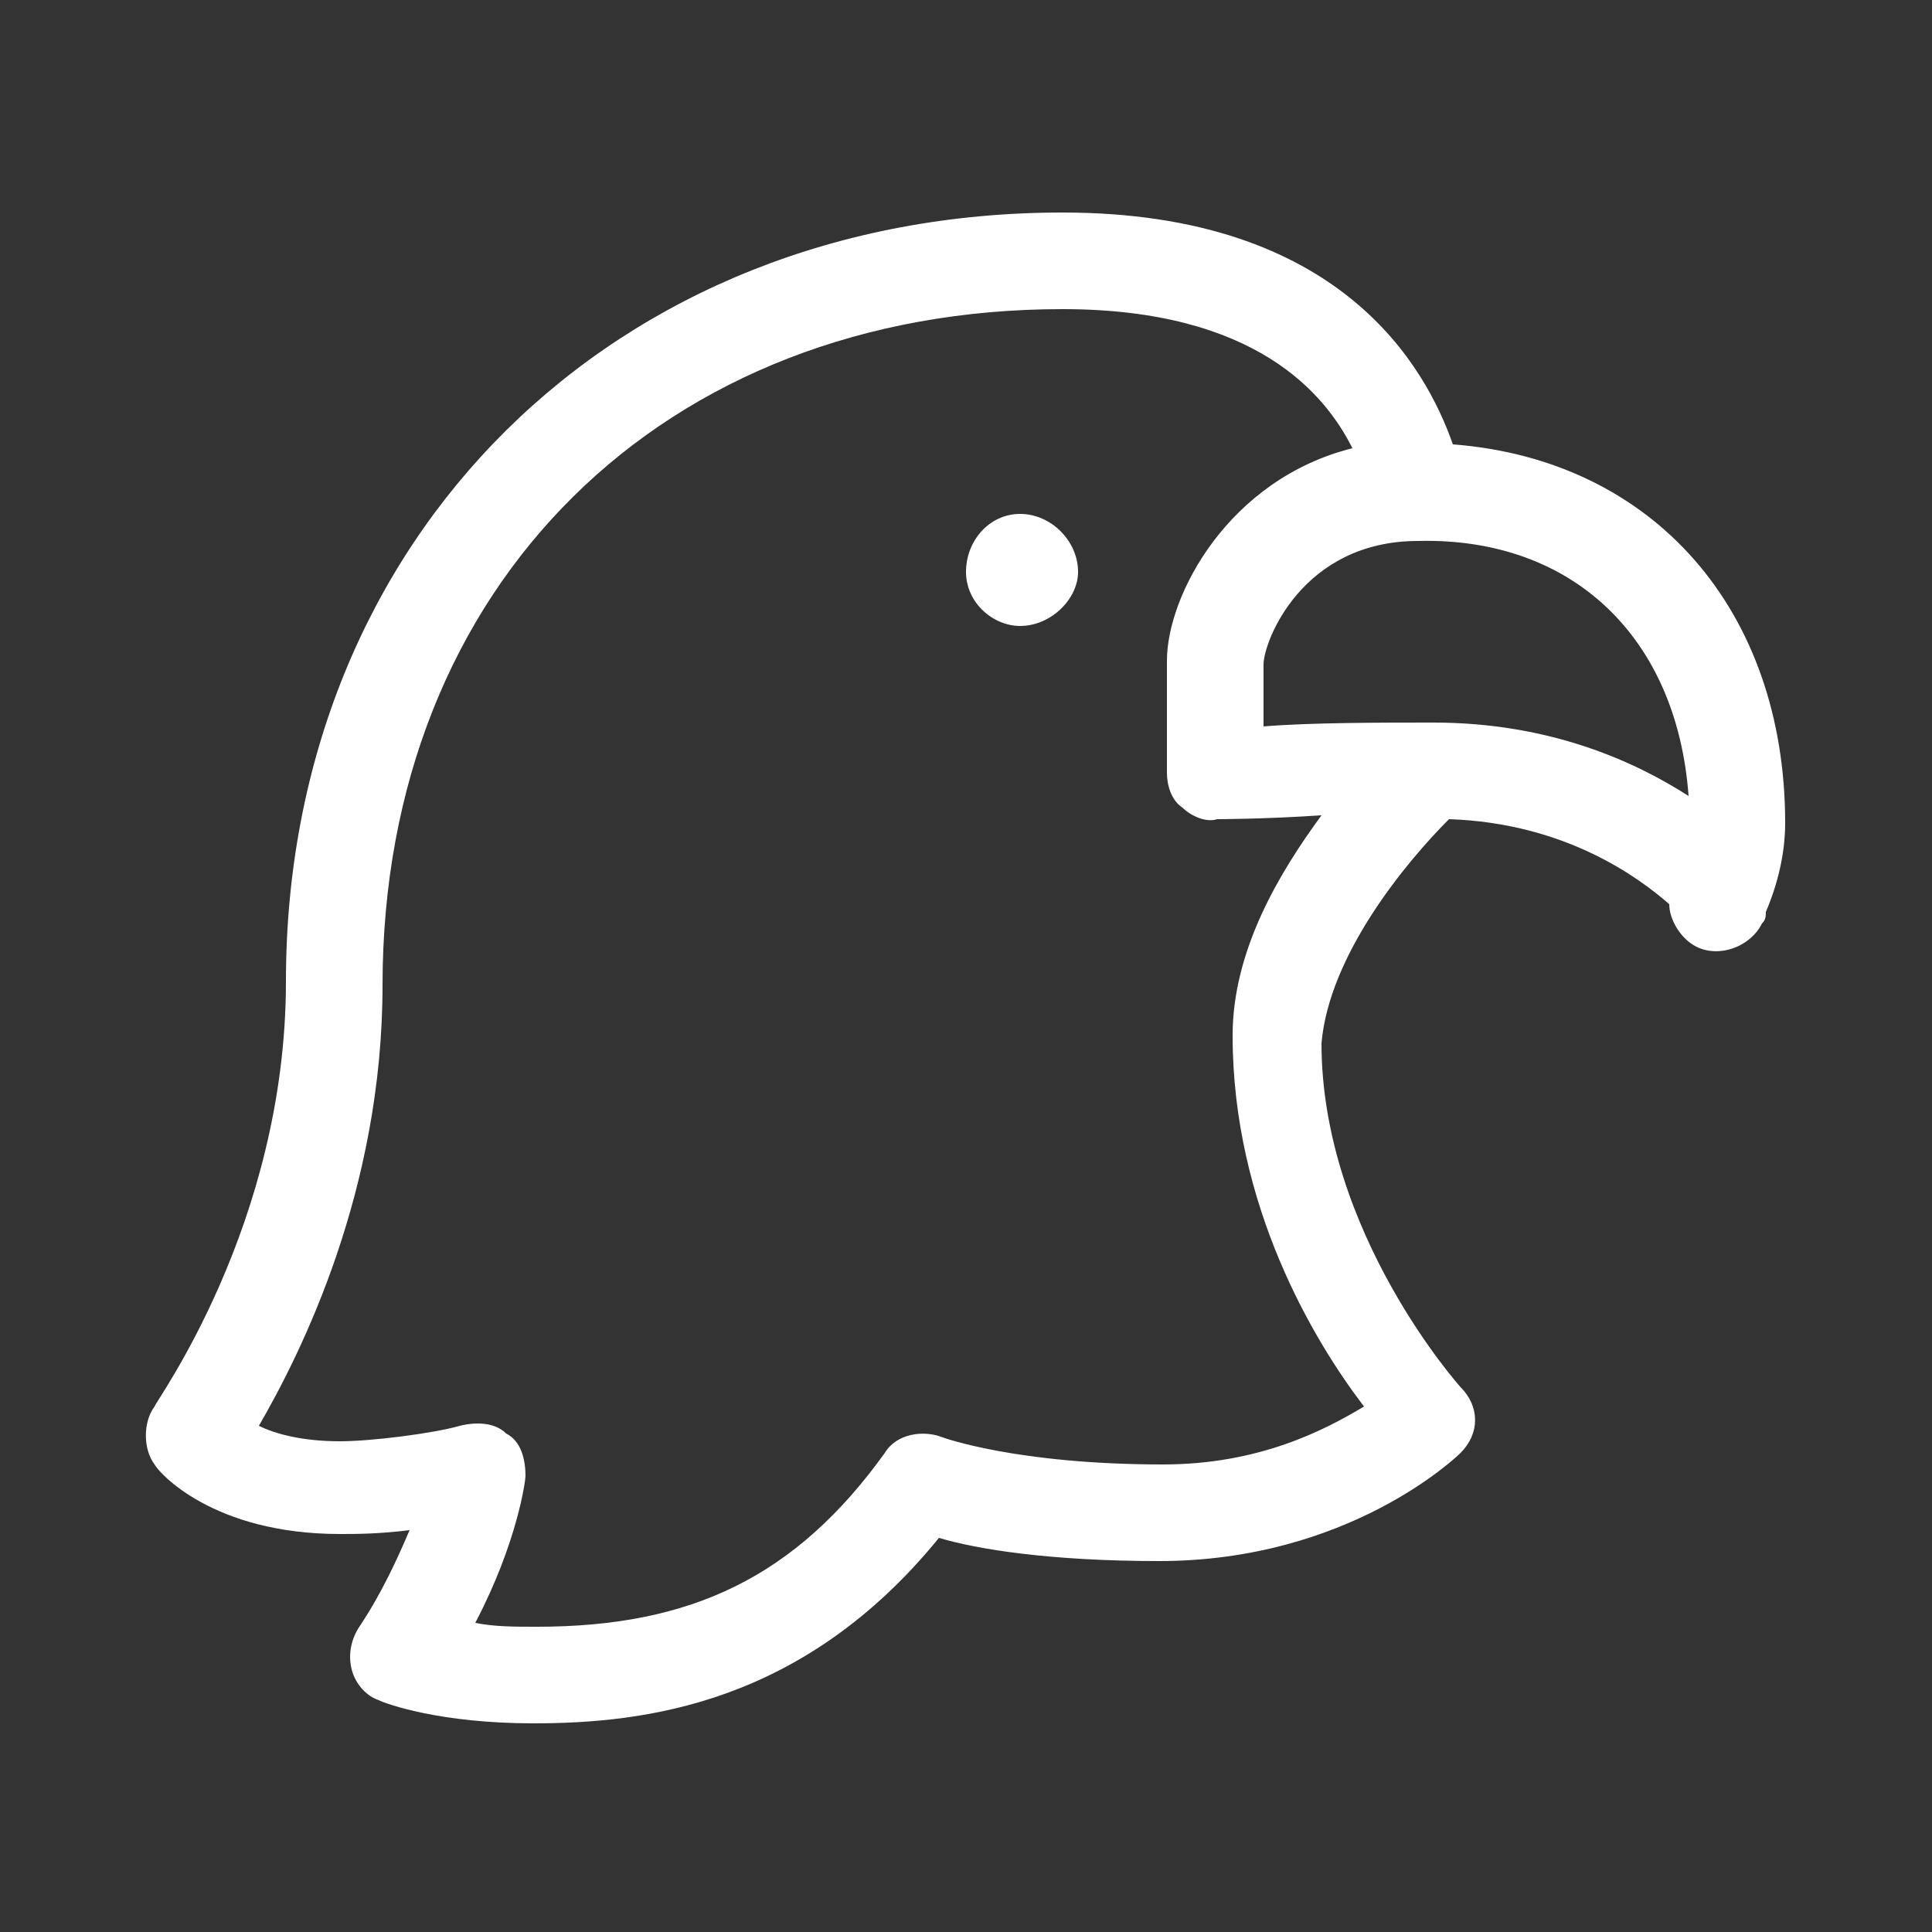 <svg xmlns="http://www.w3.org/2000/svg" xmlns:xlink="http://www.w3.org/1999/xlink" version="1.1" x="0px" y="0px"
     viewBox="0 0 50 50" enable-background="new 0 0 50 50" xml:space="preserve"><rect x="0" y="0" width="50" height="50" fill="#333333" stroke="none"/><g><path fill="#FFFFFF" d="M37.5,21.2c3,0.1,4.9,1.5,5.7,2.2c0,0.4,0.3,0.9,0.7,1.1c0.6,0.3,1.4,0,1.7-0.6c0.1-0.1,0.1-0.2,0.1-0.3c0,0,0,0,0,0   c0.3-0.7,0.5-1.5,0.5-2.3c0-5.5-3.4-9.4-8.6-9.8c-0.7-2-2.9-6-10.1-6c-11.6,0-20.1,8.4-20.1,19.9c0,6.3-3.4,10.9-3.4,11   c-0.3,0.4-0.3,1.1,0,1.5c0.1,0.2,1.5,1.8,4.8,1.8c0.4,0,1,0,1.8-0.1c-0.3,0.7-0.7,1.6-1.3,2.5c-0.2,0.3-0.3,0.7-0.2,1.1   c0.1,0.4,0.4,0.7,0.7,0.8c0.2,0.1,1.6,0.6,4,0.6c2.9,0,7-0.5,10.5-4.8c1,0.3,2.9,0.6,5.7,0.6c4.9,0,7.7-2.7,7.8-2.8   c0.5-0.5,0.5-1.2,0-1.7c0,0-3.6-4-3.6-8.9C34.4,24.7,36.4,22.3,37.5,21.2z M43.7,20.6c-1.4-0.9-3.6-1.9-6.6-1.9   c-1.4,0-3.2,0-4.4,0.1v-1.6c0-0.6,1-3.2,4-3.2C40.7,13.9,43.4,16.5,43.7,20.6z M35.3,36.4c-1,0.6-2.7,1.5-5.2,1.5   c-3.8,0-5.7-0.7-5.7-0.7c-0.5-0.2-1.2-0.1-1.5,0.4c-2.3,3.2-5,4.5-9,4.5c-0.6,0-1.1,0-1.6-0.1c1.1-2.1,1.3-3.7,1.3-3.8   c0-0.4-0.1-0.9-0.5-1.1c-0.3-0.3-0.8-0.3-1.2-0.2c-0.7,0.2-2.3,0.4-3.1,0.4c-1,0-1.7-0.2-2.1-0.4c1.1-1.9,3.2-6.1,3.2-11.4   C9.9,15.1,17.2,8,27.5,8c5,0,6.8,2.2,7.5,3.6c-3.2,0.8-4.8,3.8-4.8,5.5v2.9c0,0.3,0.1,0.7,0.4,0.9c0.2,0.2,0.6,0.4,0.9,0.3   c0,0,1.2,0,2.7-0.1c-1.1,1.5-2.3,3.5-2.3,5.7C31.9,31.2,34,34.7,35.3,36.4z"></path><path
        fill="#FFFFFF"
        d="M26.4,13.3c-0.8,0-1.4,0.7-1.4,1.5c0,0.8,0.7,1.4,1.4,1.4c0.8,0,1.5-0.7,1.5-1.4C27.9,14,27.2,13.3,26.4,13.3z"></path></g></svg>